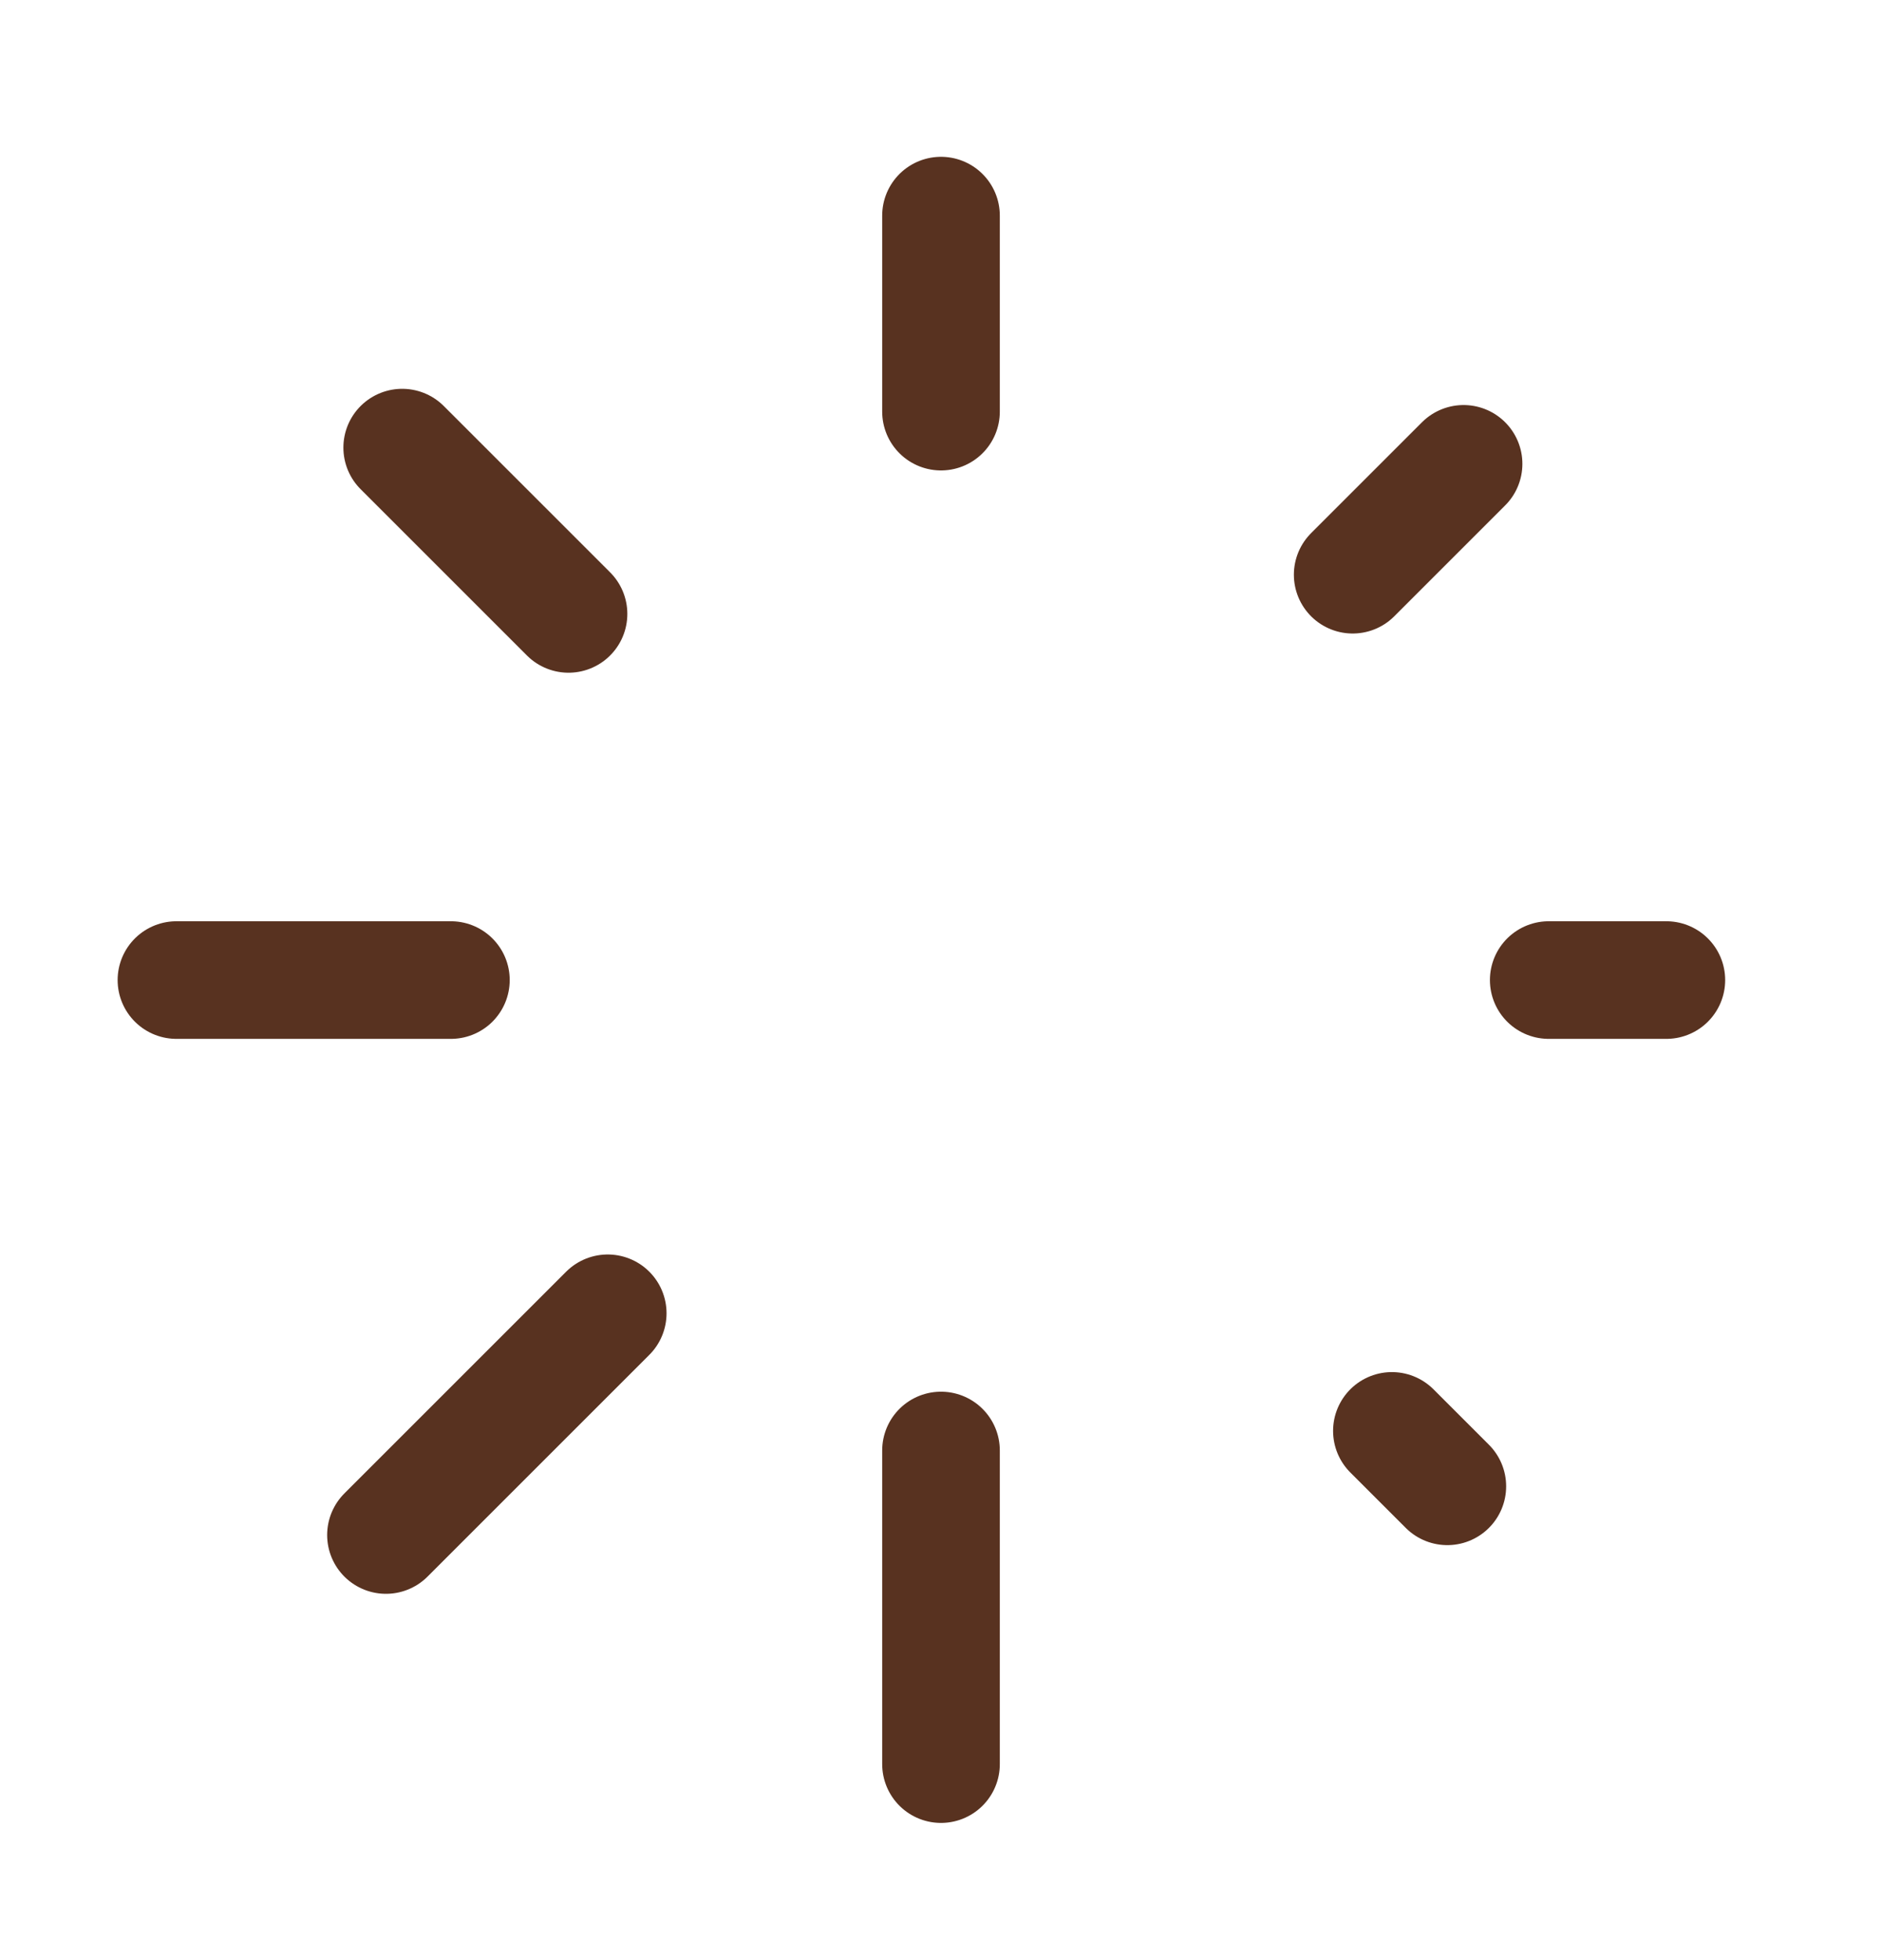 <svg width="24" height="25" viewBox="0 0 24 25" fill="none" xmlns="http://www.w3.org/2000/svg">
<path d="M12 2.75V5.25M12 18.5V22.5M5.75 12.5H2.25M21.25 12.5H19.75M18.457 18.957L17.75 18.25M18.664 5.916L17.25 7.33M4.922 19.578L7.75 16.75M5.129 5.709L7.25 7.83" stroke="#583220" stroke-width="1.5" stroke-linecap="round" stroke-linejoin="round"/>
</svg>
